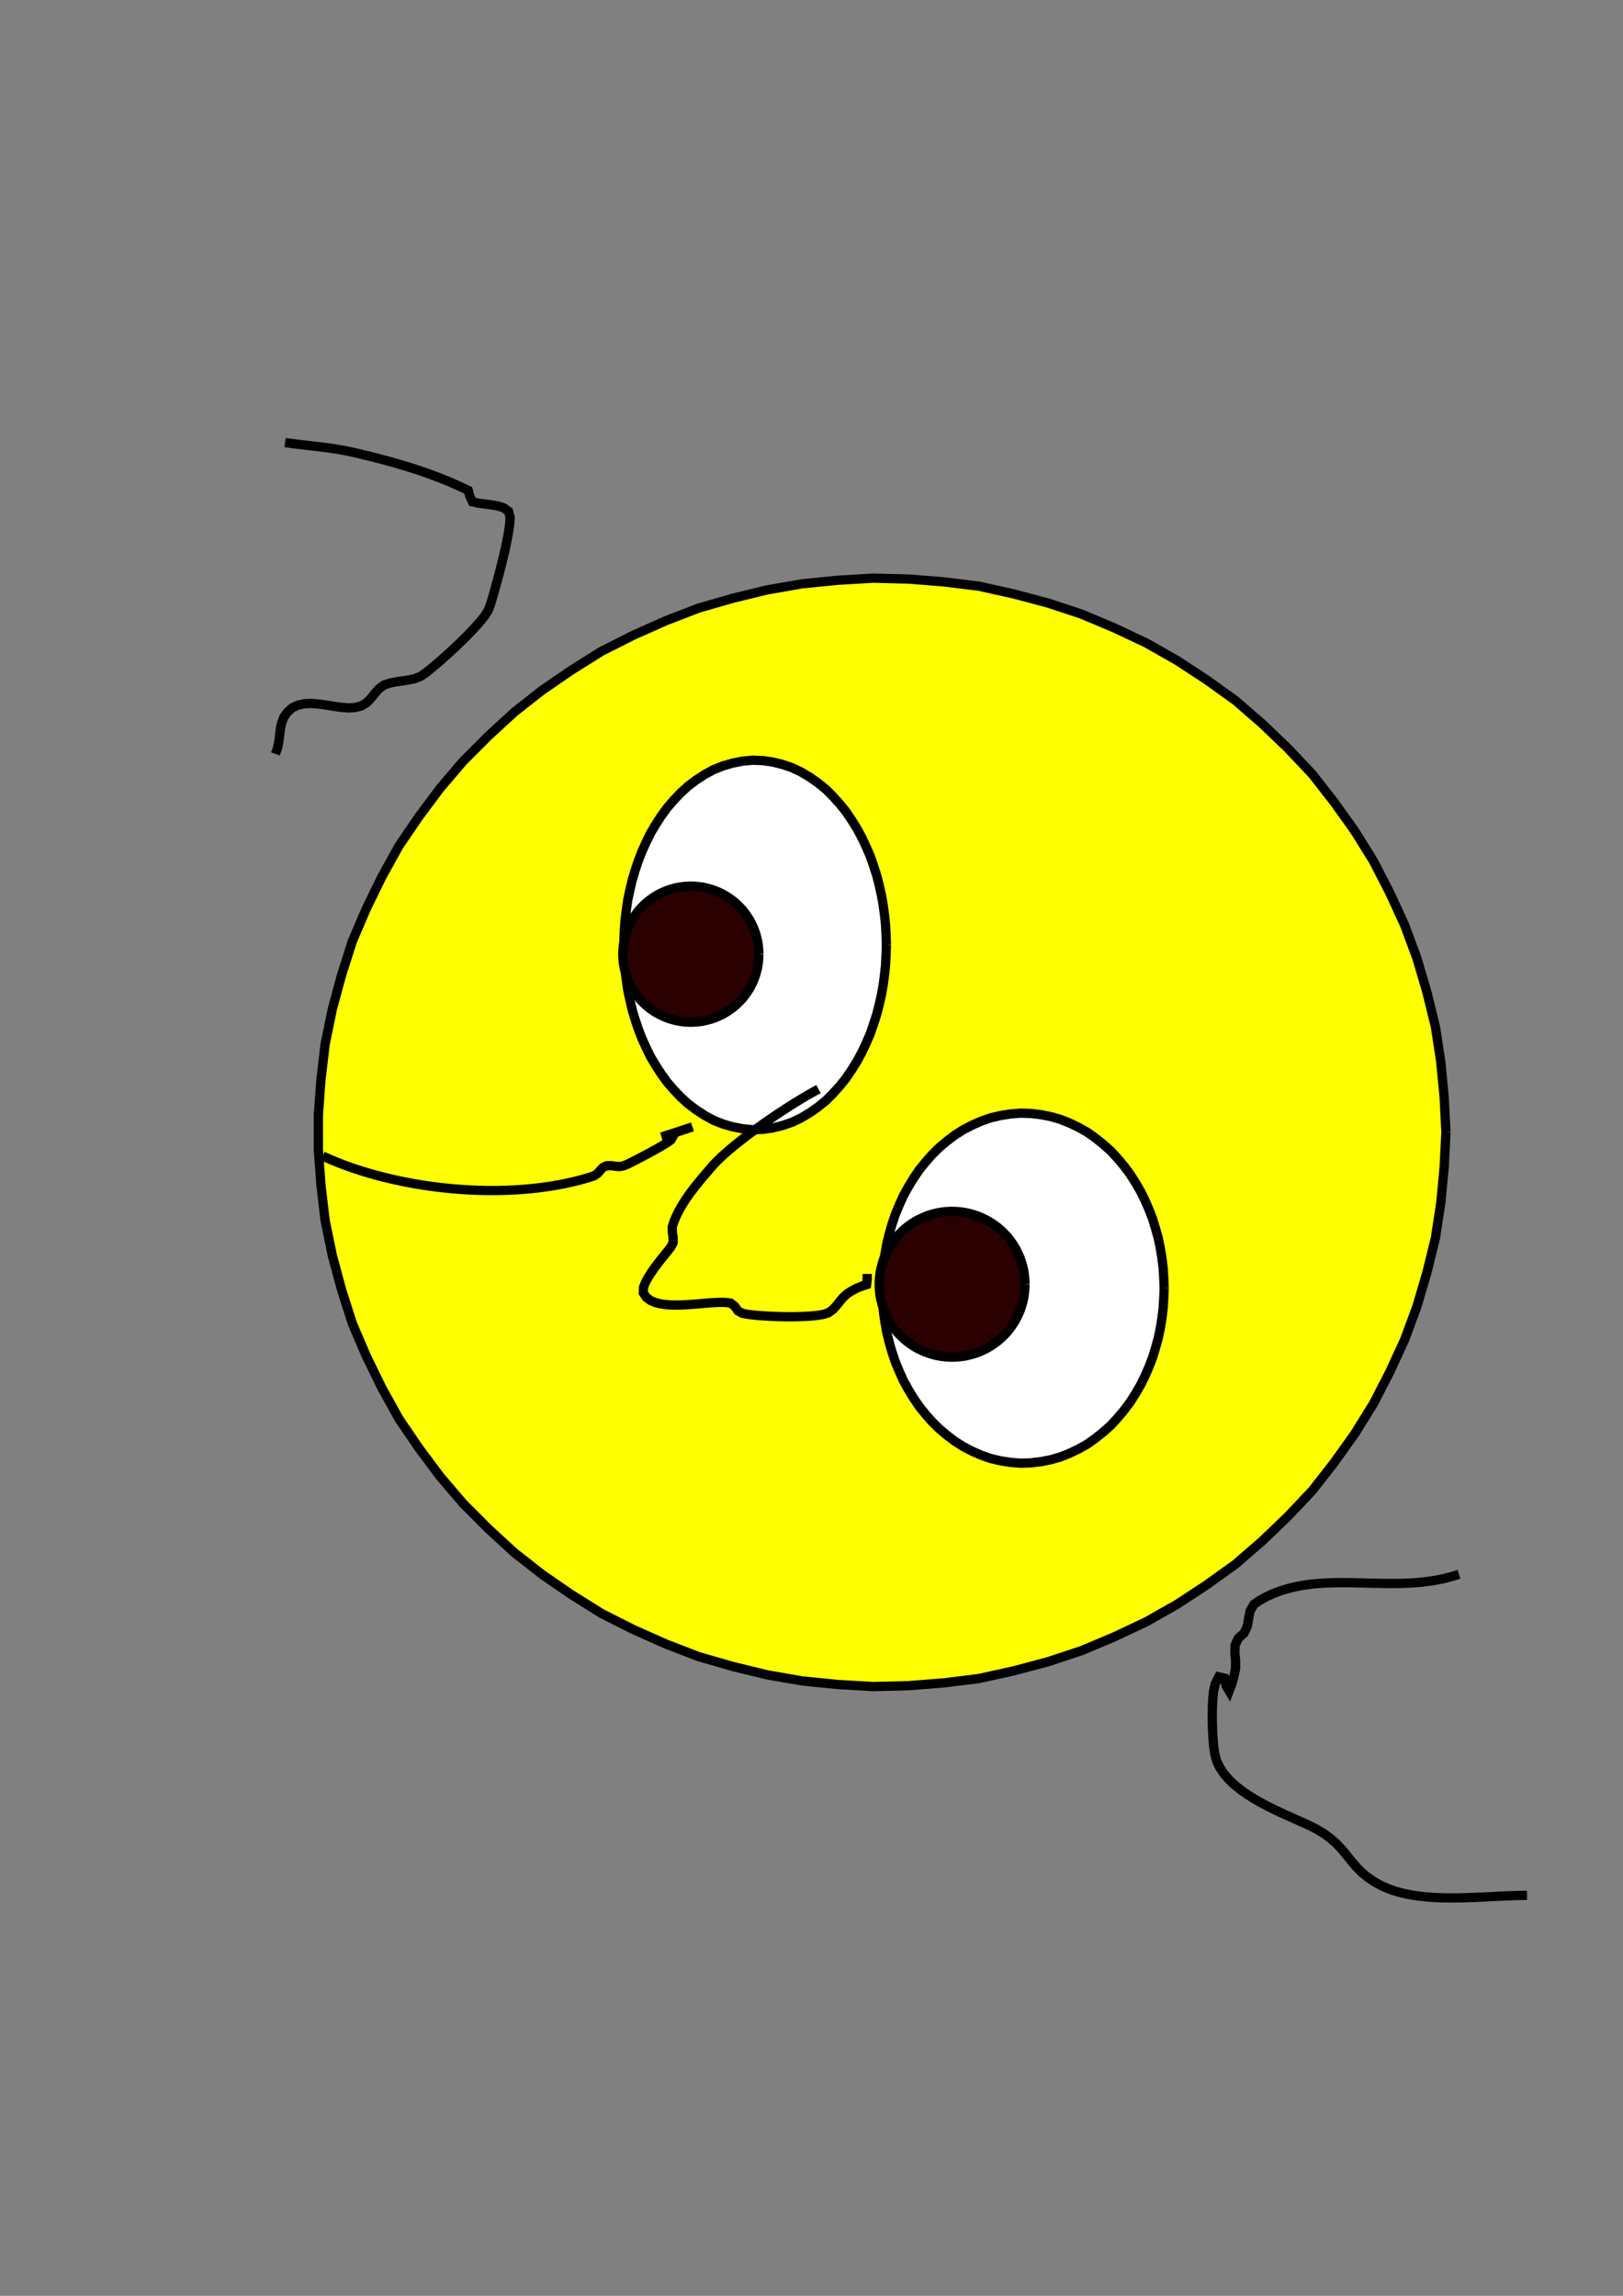 <?xml version='1.0' encoding='utf-8'?>
<svg xmlns="http://www.w3.org/2000/svg" width="210" height="297" viewBox="0 0 210 297"><rect x="0" y="0" width="210" height="297" fill="#808080" stroke="none"/><g id="path2717"><path d="M 188.774,203.656 L 187.814,203.960 L 186.839,204.211 L 185.852,204.414 L 184.858,204.571 L 183.858,204.689 L 182.854,204.771 L 181.848,204.823 L 180.842,204.846 L 179.835,204.851 L 178.828,204.840 L 177.821,204.820 L 176.814,204.794 L 175.808,204.769 L 174.801,204.749 L 173.794,204.740 L 172.787,204.747 L 171.781,204.776 L 170.775,204.832 L 169.772,204.921 L 168.774,205.052 L 167.783,205.231 L 166.803,205.462 L 165.838,205.748 L 164.892,206.093 L 163.973,206.504 L 163.086,206.981 L 162.251,207.542 L 161.753,208.400 L 161.559,209.383 L 161.393,210.376 L 160.959,211.278 L 160.217,211.945 L 159.803,212.846 L 159.780,213.845 L 159.875,214.847 L 159.870,215.853 L 159.667,216.837 L 159.401,217.808 L 159.043,218.749 L 158.641,218.078 L 158.450,217.102 L 157.701,216.926 L 157.243,217.813 L 157.020,218.792 L 156.923,219.794 L 156.874,220.800 L 156.856,221.807 L 156.863,222.814 L 156.893,223.820 L 156.945,224.826 L 157.028,225.829 L 157.164,226.826 L 157.416,227.797 L 157.850,228.703 L 158.417,229.533 L 159.083,230.288 L 159.819,230.974 L 160.607,231.600 L 161.433,232.176 L 162.286,232.710 L 163.161,233.210 L 164.051,233.681 L 164.953,234.128 L 165.864,234.557 L 166.781,234.972 L 167.701,235.381 L 168.621,235.791 L 169.535,236.215 L 170.430,236.675 L 171.291,237.196 L 172.105,237.787 L 172.862,238.451 L 173.557,239.179 L 174.204,239.950 L 174.834,240.736 L 175.487,241.503 L 176.194,242.219 L 176.967,242.864 L 177.801,243.427 L 178.682,243.914 L 179.601,244.325 L 180.551,244.658 L 181.522,244.923 L 182.509,245.126 L 183.504,245.279 L 184.505,245.390 L 185.509,245.463 L 186.515,245.507 L 187.522,245.525 L 188.529,245.522 L 189.536,245.502 L 190.542,245.469 L 191.548,245.427 L 192.554,245.378 L 193.560,245.328 L 194.565,245.279 L 195.572,245.237 L 196.578,245.206 L 197.585,245.194" fill="none" stroke="#000000" stroke-width="1.2" /></g><g id="path2147"><path d="M 36.891,57.258 L 37.704,57.368 L 38.519,57.469 L 39.334,57.564 L 40.149,57.658 L 40.964,57.752 L 41.778,57.852 L 42.592,57.960 L 43.403,58.079 L 44.213,58.215 L 45.019,58.369 L 45.820,58.544 L 46.619,58.731 L 47.417,58.924 L 48.213,59.121 L 49.008,59.324 L 49.801,59.534 L 50.593,59.750 L 51.382,59.974 L 52.169,60.206 L 52.954,60.447 L 53.735,60.696 L 54.514,60.956 L 55.288,61.225 L 56.060,61.506 L 56.827,61.797 L 57.589,62.101 L 58.346,62.416 L 59.098,62.745 L 59.844,63.087 L 60.583,63.443 L 60.798,64.207 L 61.125,64.915 L 61.926,65.095 L 62.739,65.203 L 63.553,65.306 L 64.361,65.445 L 65.145,65.679 L 65.793,66.144 L 65.999,66.932 L 65.952,67.751 L 65.843,68.564 L 65.704,69.372 L 65.546,70.177 L 65.374,70.980 L 65.191,71.780 L 65.000,72.578 L 64.801,73.374 L 64.597,74.168 L 64.386,74.961 L 64.170,75.753 L 63.949,76.543 L 63.722,77.332 L 63.486,78.117 L 63.204,78.886 L 62.777,79.586 L 62.273,80.234 L 61.737,80.855 L 61.182,81.459 L 60.613,82.050 L 60.035,82.632 L 59.448,83.205 L 58.853,83.771 L 58.252,84.329 L 57.645,84.881 L 57.031,85.426 L 56.410,85.962 L 55.781,86.489 L 55.140,87.000 L 54.469,87.472 L 53.711,87.783 L 52.909,87.954 L 52.098,88.079 L 51.286,88.199 L 50.481,88.353 L 49.704,88.612 L 49.039,89.091 L 48.497,89.706 L 47.985,90.348 L 47.410,90.932 L 46.701,91.341 L 45.904,91.536 L 45.085,91.577 L 44.267,91.519 L 43.453,91.412 L 42.643,91.282 L 41.833,91.154 L 41.019,91.051 L 40.200,91.001 L 39.380,91.037 L 38.579,91.211 L 37.836,91.558 L 37.214,92.093 L 36.739,92.761 L 36.440,93.525 L 36.274,94.329 L 36.174,95.143 L 36.075,95.958 L 35.917,96.763 L 35.633,97.532" fill="none" stroke="#000000" stroke-width="1.2" /></g><g id="path230"><path d="M 187.089,146.490 L 186.857,151.073 L 186.419,155.640 L 185.723,160.175 L 184.625,164.630 L 183.329,169.032 L 181.735,173.335 L 179.815,177.502 L 177.713,181.580 L 175.291,185.477 L 172.624,189.211 L 169.799,192.826 L 166.649,196.162 L 163.337,199.338 L 159.871,202.345 L 156.144,205.021 L 152.307,207.538 L 148.317,209.802 L 144.166,211.757 L 139.937,213.538 L 135.580,214.977 L 131.145,216.153 L 126.666,217.147 L 122.112,217.708 L 117.538,218.072 L 112.951,218.185 L 108.371,217.913 L 103.805,217.456 L 99.284,216.672 L 94.826,215.587 L 90.416,214.320 L 86.135,212.669 L 81.944,210.801 L 77.847,208.736 L 73.959,206.300 L 70.176,203.703 L 66.564,200.873 L 63.186,197.768 L 59.943,194.522 L 56.964,191.033 L 54.217,187.357 L 51.633,183.566 L 49.409,179.553 L 47.397,175.429 L 45.589,171.212 L 44.195,166.840 L 42.997,162.411 L 42.073,157.917 L 41.533,153.360 L 41.197,148.784 L 41.197,144.196 L 41.533,139.620 L 42.073,135.064 L 42.997,130.569 L 44.195,126.140 L 45.589,121.769 L 47.397,117.552 L 49.409,113.428 L 51.633,109.414 L 54.217,105.623 L 56.964,101.948 L 59.943,98.458 L 63.186,95.212 L 66.564,92.107 L 70.176,89.277 L 73.959,86.680 L 77.847,84.244 L 81.944,82.180 L 86.135,80.311 L 90.416,78.660 L 94.826,77.393 L 99.284,76.308 L 103.805,75.525 L 108.371,75.067 L 112.951,74.796 L 117.538,74.908 L 122.112,75.273 L 126.666,75.834 L 131.145,76.828 L 135.580,78.004 L 139.937,79.443 L 144.166,81.224 L 148.317,83.179 L 152.307,85.443 L 156.144,87.960 L 159.871,90.636 L 163.337,93.642 L 166.649,96.818 L 169.799,100.154 L 172.624,103.769 L 175.291,107.504 L 177.713,111.400 L 179.815,115.479 L 181.735,119.646 L 183.329,123.949 L 184.625,128.350 L 185.723,132.805 L 186.419,137.340 L 186.857,141.908 L 187.089,146.490" fill="#ffff00" stroke="#000000" stroke-width="1.2" /></g><g id="path393"><path d="M 150.633,166.645 L 150.580,167.945 L 150.500,169.243 L 150.344,170.534 L 150.131,171.816 L 149.870,173.090 L 149.522,174.344 L 149.144,175.588 L 148.674,176.800 L 148.157,177.994 L 147.583,179.160 L 146.927,180.283 L 146.232,181.382 L 145.453,182.424 L 144.617,183.420 L 143.737,184.378 L 142.767,185.244 L 141.752,186.056 L 140.694,186.812 L 139.559,187.448 L 138.386,188.009 L 137.179,188.493 L 135.928,188.848 L 134.651,189.094 L 133.360,189.247 L 132.060,189.287 L 130.764,189.182 L 129.479,188.983 L 128.212,188.691 L 126.984,188.262 L 125.793,187.739 L 124.639,187.140 L 123.542,186.442 L 122.505,185.657 L 121.511,184.818 L 120.587,183.903 L 119.729,182.926 L 118.914,181.913 L 118.185,180.836 L 117.510,179.725 L 116.884,178.585 L 116.350,177.399 L 115.850,176.198 L 115.432,174.967 L 115.070,173.718 L 114.756,172.456 L 114.529,171.176 L 114.330,169.891 L 114.226,168.594 L 114.159,167.296 L 114.159,165.995 L 114.226,164.696 L 114.330,163.400 L 114.529,162.115 L 114.756,160.835 L 115.070,159.573 L 115.432,158.324 L 115.850,157.092 L 116.350,155.892 L 116.884,154.706 L 117.510,153.566 L 118.185,152.455 L 118.914,151.377 L 119.729,150.365 L 120.587,149.387 L 121.511,148.472 L 122.505,147.634 L 123.542,146.849 L 124.639,146.151 L 125.793,145.552 L 126.984,145.029 L 128.212,144.600 L 129.479,144.308 L 130.764,144.108 L 132.060,144.004 L 133.360,144.044 L 134.651,144.197 L 135.928,144.443 L 137.179,144.798 L 138.386,145.281 L 139.559,145.843 L 140.694,146.479 L 141.752,147.235 L 142.767,148.047 L 143.737,148.913 L 144.617,149.871 L 145.453,150.867 L 146.232,151.908 L 146.927,153.008 L 147.583,154.130 L 148.157,155.297 L 148.674,156.490 L 149.144,157.703 L 149.522,158.947 L 149.870,160.200 L 150.131,161.474 L 150.344,162.757 L 150.500,164.048 L 150.580,165.346 L 150.633,166.645" fill="#ffffff" stroke="#000000" stroke-width="1.2" /></g><g id="path1267"><path d="M 132.630,166.139 L 132.601,166.737 L 132.545,167.333 L 132.456,167.924 L 132.317,168.506 L 132.153,169.082 L 131.948,169.644 L 131.704,170.191 L 131.436,170.726 L 131.124,171.237 L 130.784,171.729 L 130.422,172.206 L 130.015,172.645 L 129.590,173.065 L 129.141,173.461 L 128.660,173.818 L 128.164,174.153 L 127.646,174.452 L 127.108,174.714 L 126.559,174.952 L 125.992,175.143 L 125.414,175.301 L 124.831,175.434 L 124.237,175.508 L 123.641,175.557 L 123.042,175.572 L 122.445,175.536 L 121.850,175.474 L 121.260,175.371 L 120.680,175.225 L 120.106,175.055 L 119.549,174.836 L 119.005,174.586 L 118.473,174.313 L 117.970,173.988 L 117.481,173.642 L 117.014,173.269 L 116.579,172.857 L 116.163,172.428 L 115.778,171.969 L 115.427,171.484 L 115.097,170.985 L 114.811,170.460 L 114.555,169.919 L 114.323,169.367 L 114.146,168.795 L 113.994,168.216 L 113.876,167.630 L 113.808,167.035 L 113.765,166.438 L 113.765,165.840 L 113.808,165.243 L 113.876,164.648 L 113.994,164.061 L 114.146,163.483 L 114.323,162.911 L 114.555,162.359 L 114.811,161.818 L 115.097,161.293 L 115.427,160.793 L 115.778,160.309 L 116.163,159.850 L 116.579,159.420 L 117.014,159.009 L 117.481,158.635 L 117.970,158.290 L 118.473,157.965 L 119.005,157.692 L 119.549,157.442 L 120.106,157.223 L 120.680,157.053 L 121.260,156.907 L 121.850,156.803 L 122.445,156.742 L 123.042,156.705 L 123.641,156.720 L 124.237,156.769 L 124.831,156.844 L 125.414,156.977 L 125.992,157.135 L 126.559,157.325 L 127.108,157.564 L 127.646,157.825 L 128.164,158.125 L 128.660,158.460 L 129.141,158.816 L 129.590,159.212 L 130.015,159.633 L 130.422,160.072 L 130.784,160.549 L 131.124,161.041 L 131.436,161.552 L 131.704,162.087 L 131.948,162.634 L 132.153,163.196 L 132.317,163.771 L 132.456,164.353 L 132.545,164.945 L 132.601,165.541 L 132.630,166.139" fill="#2b0000" stroke="#000000" stroke-width="1.2" /></g><g id="path397"><path d="M 114.691,122.246 L 114.645,123.552 L 114.582,124.856 L 114.443,126.155 L 114.270,127.449 L 114.038,128.734 L 113.752,130.008 L 113.425,131.273 L 113.021,132.515 L 112.593,133.748 L 112.073,134.946 L 111.517,136.128 L 110.898,137.278 L 110.208,138.387 L 109.478,139.470 L 108.660,140.487 L 107.784,141.457 L 106.861,142.380 L 105.847,143.203 L 104.778,143.953 L 103.657,144.623 L 102.477,145.182 L 101.241,145.605 L 99.972,145.914 L 98.680,146.101 L 97.375,146.147 L 96.075,146.023 L 94.793,145.774 L 93.539,145.407 L 92.325,144.926 L 91.180,144.299 L 90.085,143.587 L 89.040,142.803 L 88.074,141.924 L 87.175,140.977 L 86.323,139.987 L 85.555,138.932 L 84.845,137.835 L 84.177,136.713 L 83.604,135.539 L 83.064,134.351 L 82.593,133.133 L 82.177,131.895 L 81.802,130.643 L 81.506,129.372 L 81.230,128.095 L 81.044,126.803 L 80.880,125.507 L 80.788,124.204 L 80.733,122.899 L 80.733,121.594 L 80.788,120.289 L 80.880,118.986 L 81.044,117.690 L 81.230,116.398 L 81.506,115.121 L 81.802,113.849 L 82.177,112.598 L 82.593,111.360 L 83.064,110.142 L 83.604,108.954 L 84.177,107.780 L 84.845,106.658 L 85.555,105.561 L 86.323,104.506 L 87.175,103.516 L 88.074,102.569 L 89.040,101.690 L 90.085,100.906 L 91.180,100.194 L 92.325,99.567 L 93.539,99.086 L 94.793,98.719 L 96.075,98.470 L 97.375,98.346 L 98.680,98.392 L 99.972,98.579 L 101.241,98.888 L 102.477,99.311 L 103.657,99.870 L 104.778,100.540 L 105.847,101.290 L 106.861,102.113 L 107.784,103.036 L 108.660,104.006 L 109.478,105.023 L 110.208,106.106 L 110.898,107.215 L 111.517,108.365 L 112.073,109.546 L 112.593,110.744 L 113.021,111.978 L 113.425,113.220 L 113.752,114.485 L 114.038,115.759 L 114.270,117.044 L 114.443,118.338 L 114.582,119.637 L 114.645,120.941 L 114.691,122.246" fill="#ffffff" stroke="#000000" stroke-width="1.2" /></g><g id="path1265"><path d="M 98.197,123.438 L 98.169,123.996 L 98.117,124.552 L 98.034,125.104 L 97.904,125.648 L 97.751,126.185 L 97.560,126.710 L 97.332,127.220 L 97.082,127.719 L 96.791,128.196 L 96.473,128.655 L 96.136,129.100 L 95.756,129.510 L 95.359,129.903 L 94.940,130.272 L 94.491,130.605 L 94.028,130.918 L 93.545,131.197 L 93.042,131.441 L 92.530,131.664 L 92.000,131.842 L 91.462,131.989 L 90.917,132.113 L 90.363,132.183 L 89.806,132.229 L 89.248,132.242 L 88.690,132.209 L 88.135,132.151 L 87.585,132.054 L 87.043,131.918 L 86.507,131.759 L 85.987,131.555 L 85.480,131.322 L 84.983,131.067 L 84.513,130.764 L 84.058,130.441 L 83.621,130.093 L 83.216,129.709 L 82.827,129.307 L 82.468,128.879 L 82.140,128.427 L 81.832,127.961 L 81.565,127.471 L 81.326,126.966 L 81.109,126.451 L 80.945,125.917 L 80.803,125.377 L 80.692,124.829 L 80.629,124.274 L 80.589,123.717 L 80.589,123.159 L 80.629,122.601 L 80.692,122.046 L 80.803,121.499 L 80.945,120.959 L 81.109,120.425 L 81.326,119.910 L 81.565,119.405 L 81.832,118.915 L 82.140,118.449 L 82.468,117.996 L 82.827,117.568 L 83.216,117.167 L 83.621,116.783 L 84.058,116.435 L 84.513,116.112 L 84.983,115.809 L 85.480,115.554 L 85.987,115.321 L 86.507,115.117 L 87.043,114.958 L 87.585,114.822 L 88.135,114.725 L 88.690,114.667 L 89.248,114.633 L 89.806,114.647 L 90.363,114.693 L 90.917,114.762 L 91.462,114.887 L 92.000,115.034 L 92.530,115.212 L 93.042,115.434 L 93.545,115.679 L 94.028,115.958 L 94.491,116.271 L 94.940,116.603 L 95.359,116.973 L 95.756,117.366 L 96.136,117.775 L 96.473,118.221 L 96.791,118.680 L 97.082,119.157 L 97.332,119.656 L 97.560,120.166 L 97.751,120.691 L 97.904,121.228 L 98.034,121.771 L 98.117,122.324 L 98.169,122.880 L 98.197,123.438" fill="#2b0000" stroke="#000000" stroke-width="1.2" /></g><g id="path1439"><path d="M 105.906,140.895 L 105.292,141.225 L 104.685,141.567 L 104.083,141.919 L 103.485,142.278 L 102.891,142.643 L 102.301,143.014 L 101.713,143.390 L 101.129,143.770 L 100.548,144.155 L 99.970,144.545 L 99.395,144.939 L 98.824,145.338 L 98.255,145.742 L 97.690,146.151 L 97.129,146.564 L 96.572,146.983 L 96.019,147.407 L 95.471,147.838 L 94.929,148.277 L 94.394,148.724 L 93.867,149.181 L 93.350,149.648 L 92.847,150.131 L 92.361,150.631 L 91.900,151.154 L 91.446,151.683 L 90.994,152.214 L 90.547,152.749 L 90.107,153.290 L 89.677,153.838 L 89.259,154.396 L 88.857,154.966 L 88.474,155.548 L 88.113,156.145 L 87.779,156.756 L 87.474,157.383 L 87.206,158.027 L 86.990,158.690 L 86.990,159.386 L 87.091,160.075 L 87.093,160.772 L 86.763,161.383 L 86.325,161.926 L 85.885,162.466 L 85.451,163.012 L 85.025,163.564 L 84.612,164.126 L 84.216,164.699 L 83.844,165.289 L 83.513,165.902 L 83.260,166.552 L 83.236,167.248 L 83.620,167.826 L 84.179,168.242 L 84.821,168.514 L 85.497,168.682 L 86.188,168.779 L 86.884,168.823 L 87.581,168.832 L 88.278,168.816 L 88.974,168.779 L 89.669,168.731 L 90.364,168.674 L 91.059,168.614 L 91.753,168.557 L 92.449,168.509 L 93.145,168.479 L 93.843,168.488 L 94.534,168.575 L 95.083,169.002 L 95.479,169.575 L 96.090,169.909 L 96.776,170.034 L 97.468,170.119 L 98.162,170.184 L 98.857,170.234 L 99.553,170.274 L 100.250,170.303 L 100.947,170.324 L 101.644,170.336 L 102.341,170.338 L 103.038,170.331 L 103.735,170.313 L 104.431,170.282 L 105.127,170.232 L 105.820,170.158 L 106.508,170.045 L 107.172,169.834 L 107.742,169.433 L 108.217,168.923 L 108.648,168.375 L 109.095,167.840 L 109.614,167.374 L 110.200,166.997 L 110.813,166.665 L 111.458,166.401 L 112.123,166.191 L 112.208,165.504 L 112.199,164.807" fill="none" stroke="#000000" stroke-width="1.2" /></g><g id="path2136"><path d="M 41.762,149.559 L 42.259,149.780 L 42.756,150.000 L 43.258,150.208 L 43.762,150.414 L 44.269,150.608 L 44.778,150.800 L 45.290,150.981 L 45.804,151.161 L 46.320,151.330 L 46.838,151.498 L 47.358,151.655 L 47.879,151.811 L 48.403,151.957 L 48.927,152.101 L 49.453,152.236 L 49.980,152.369 L 50.510,152.495 L 51.039,152.616 L 51.571,152.732 L 52.103,152.843 L 52.636,152.949 L 53.171,153.049 L 53.706,153.146 L 54.242,153.235 L 54.778,153.323 L 55.316,153.402 L 55.854,153.479 L 56.394,153.548 L 56.933,153.615 L 57.474,153.675 L 58.014,153.731 L 58.556,153.782 L 59.097,153.828 L 59.639,153.870 L 60.182,153.905 L 60.725,153.937 L 61.268,153.962 L 61.811,153.983 L 62.355,153.998 L 62.898,154.008 L 63.442,154.013 L 63.985,154.012 L 64.529,154.007 L 65.073,153.995 L 65.616,153.980 L 66.159,153.956 L 66.702,153.929 L 67.245,153.894 L 67.787,153.854 L 68.329,153.807 L 68.870,153.755 L 69.410,153.696 L 69.950,153.631 L 70.489,153.560 L 71.027,153.481 L 71.564,153.397 L 72.100,153.304 L 72.634,153.205 L 73.167,153.098 L 73.699,152.984 L 74.228,152.861 L 74.756,152.732 L 75.282,152.593 L 75.806,152.447 L 76.326,152.290 L 76.843,152.122 L 77.294,151.835 L 77.646,151.426 L 78.014,151.028 L 78.494,150.811 L 79.030,150.792 L 79.568,150.863 L 80.109,150.915 L 80.640,150.835 L 81.143,150.633 L 81.630,150.392 L 82.114,150.145 L 82.598,149.896 L 83.080,149.646 L 83.561,149.392 L 84.041,149.136 L 84.518,148.875 L 84.993,148.610 L 85.464,148.340 L 85.930,148.060 L 86.389,147.768 L 86.829,147.449 L 87.083,147.001 L 86.692,146.888 L 86.156,146.969 L 85.626,147.092 L 85.981,146.967 L 86.499,146.801 L 87.016,146.634 L 87.533,146.465 L 88.050,146.295 L 88.566,146.125 L 89.082,145.954 L 89.598,145.783" fill="none" stroke="#000000" stroke-width="1.2" /></g></svg>